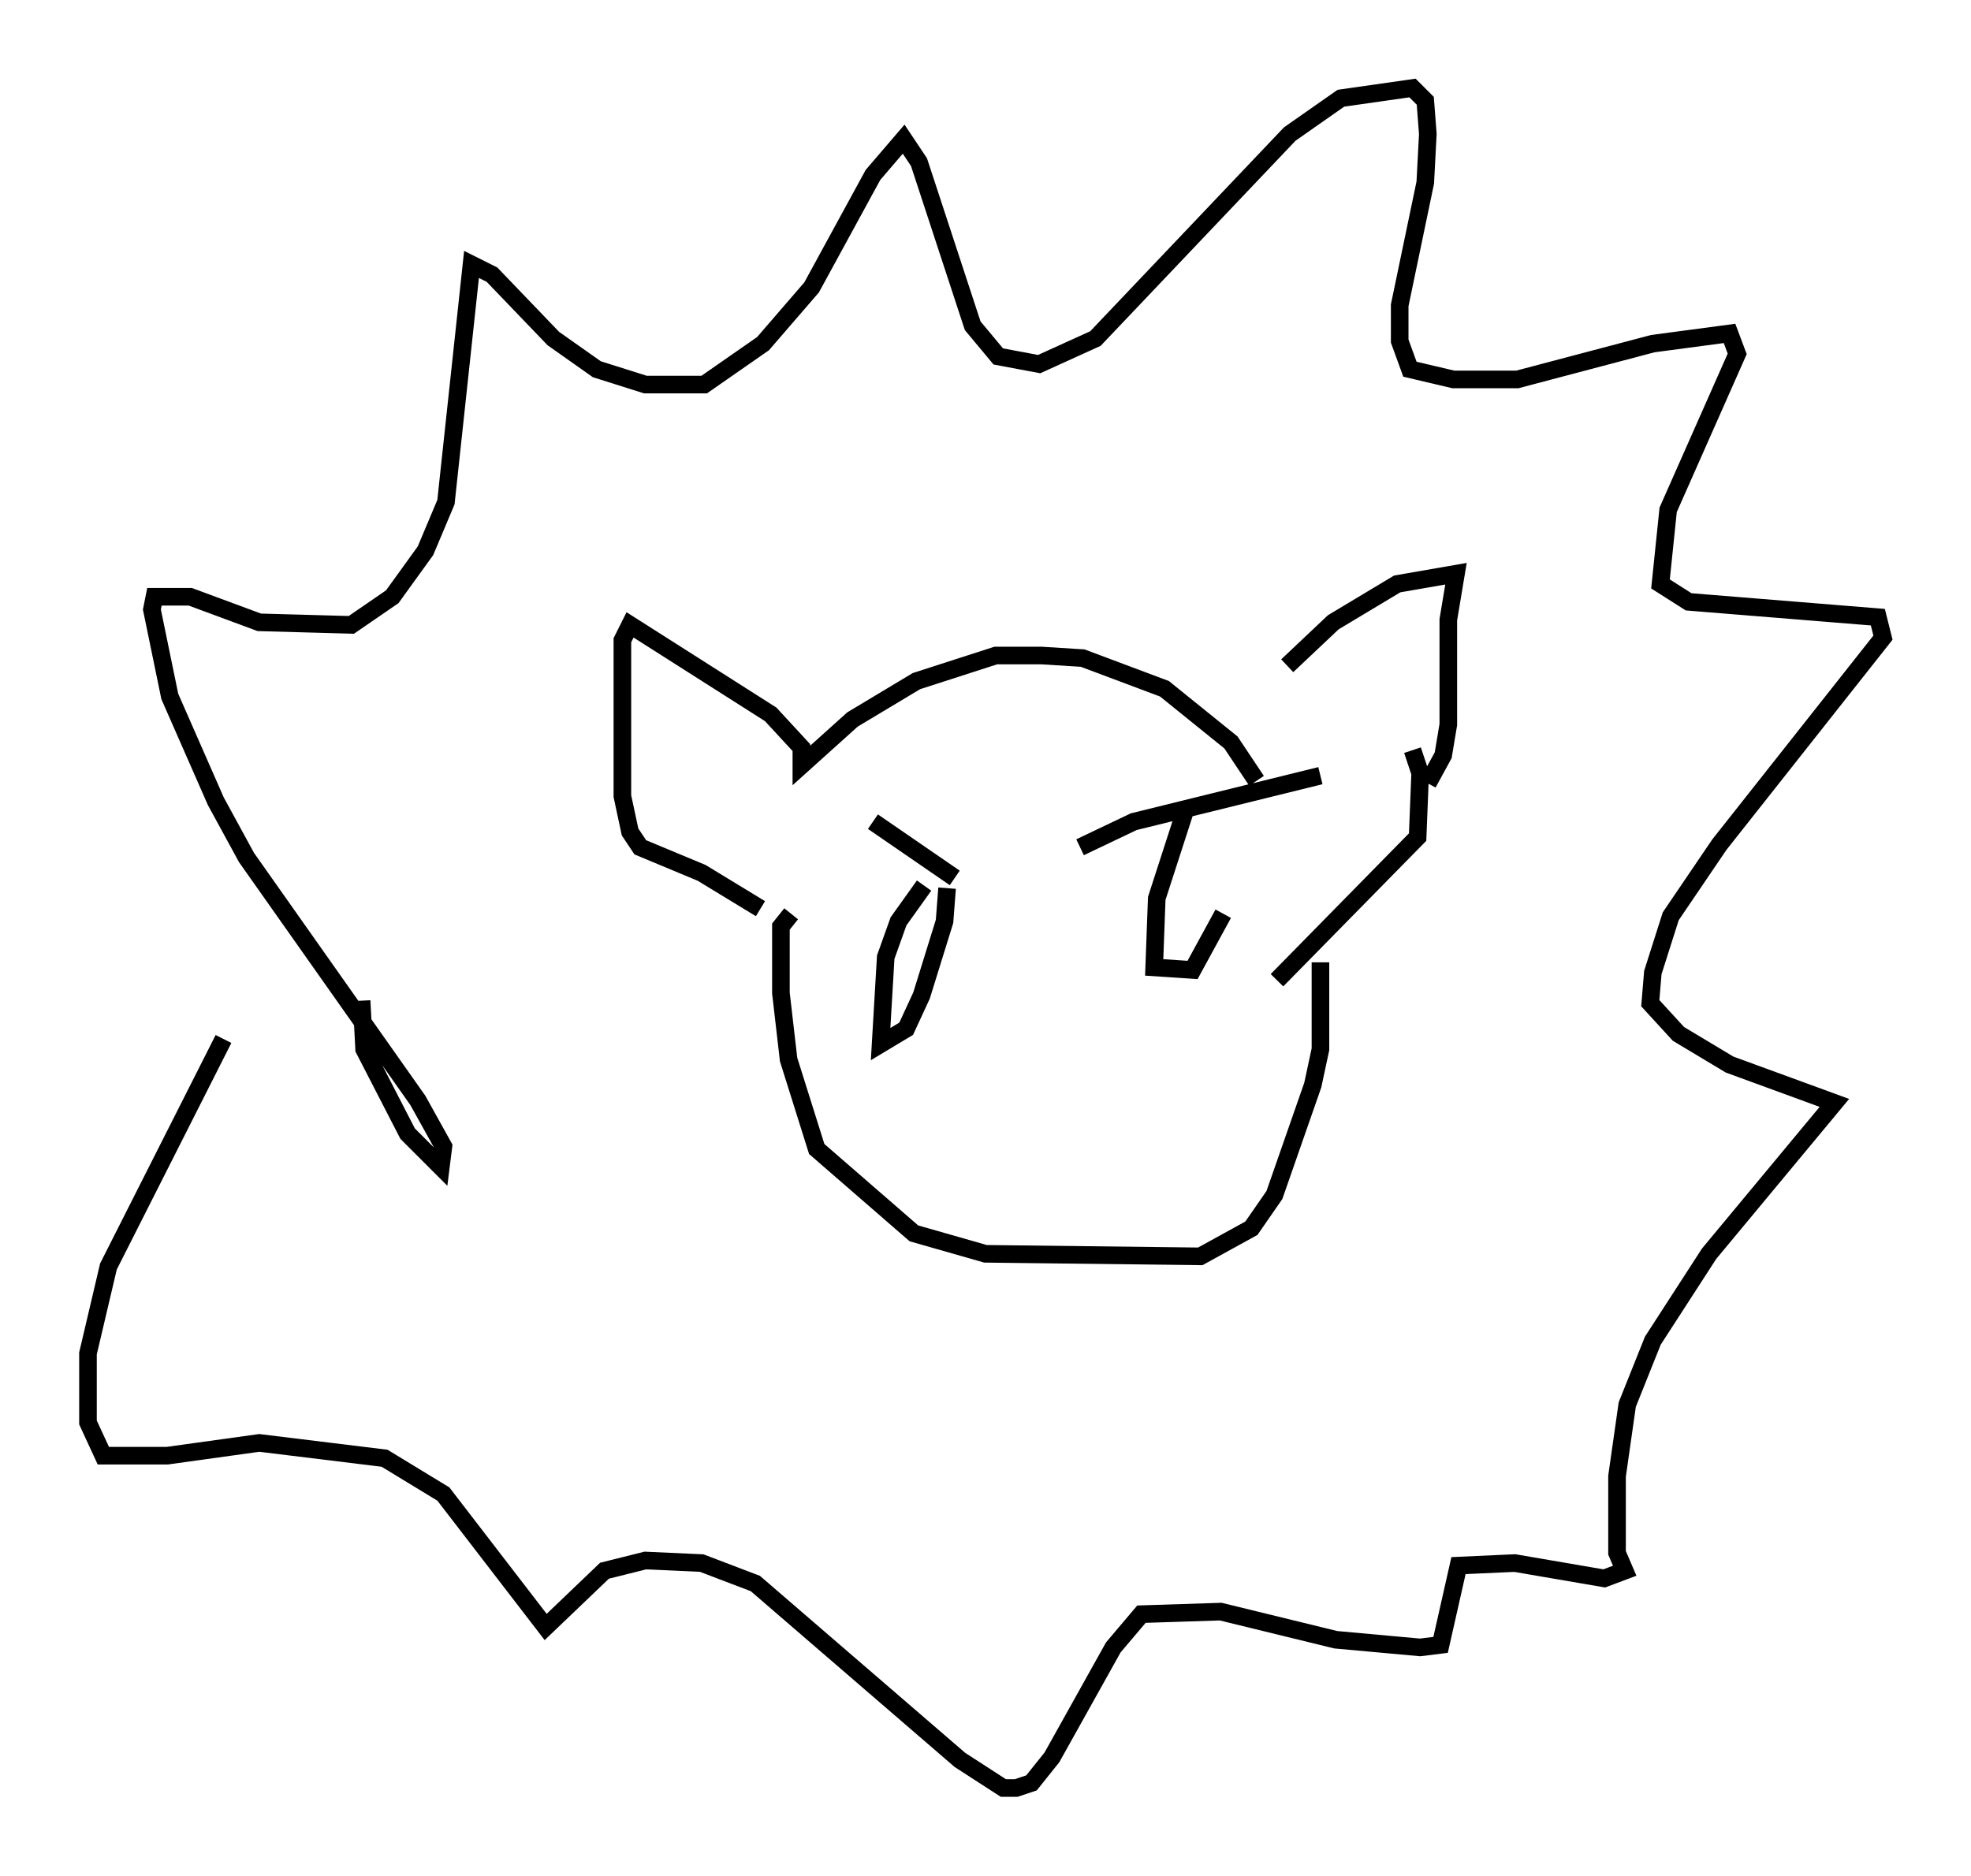 <?xml version="1.0" encoding="utf-8" ?>
<svg baseProfile="full" height="106.592" version="1.1" width="111.966" xmlns="http://www.w3.org/2000/svg" xmlns:ev="http://www.w3.org/2001/xml-events" xmlns:xlink="http://www.w3.org/1999/xlink"><defs /><rect fill="white" height="106.592" width="111.966" x="0" y="0" /><path d="M71.38, 42.33 m1.743, -4.503 l2.615, -2.469 3.631, -2.179 l3.341, -0.581 -0.436, 2.615 l0.0, 5.955 -0.291, 1.743 l-0.872, 1.598 m-9.732, -0.145 l-1.453, -2.179 -3.777, -3.05 l-4.648, -1.743 -2.324, -0.145 l-2.615, 0.0 -4.503, 1.453 l-3.631, 2.179 -2.905, 2.615 l0.0, -1.017 -1.743, -1.888 l-7.989, -5.084 -0.436, 0.872 l0.0, 8.86 0.436, 2.034 l0.581, 0.872 3.486, 1.453 l3.341, 2.034 m1.743, 0.291 l-0.581, 0.726 0.0, 3.777 l0.436, 3.777 1.598, 5.084 l5.52, 4.793 4.067, 1.162 l12.201, 0.145 2.905, -1.598 l1.307, -1.888 2.179, -6.246 l0.436, -2.034 0.0, -4.939 m5.229, -12.056 l0.436, 1.307 -0.145, 3.631 l-7.989, 8.134 m-52, 1.162 l0.145, 2.76 2.469, 4.793 l1.888, 1.888 0.145, -1.162 l-1.453, -2.615 -9.732, -13.799 l-1.743, -3.196 -2.615, -5.955 l-1.017, -4.939 0.145, -0.726 l2.034, 0.0 3.922, 1.453 l5.229, 0.145 2.324, -1.598 l1.888, -2.615 1.162, -2.76 l1.453, -13.508 1.162, 0.581 l3.486, 3.631 2.469, 1.743 l2.76, 0.872 3.341, 0.0 l3.341, -2.324 2.76, -3.196 l3.486, -6.391 1.743, -2.034 l0.872, 1.307 3.05, 9.296 l1.453, 1.743 2.324, 0.436 l3.196, -1.453 11.039, -11.62 l2.905, -2.034 4.067, -0.581 l0.726, 0.726 0.145, 1.888 l-0.145, 2.76 -1.453, 6.972 l0.0, 2.034 0.581, 1.598 l2.469, 0.581 3.631, 0.0 l7.698, -2.034 4.358, -0.581 l0.436, 1.162 -3.922, 8.86 l-0.436, 4.212 1.598, 1.017 l10.749, 0.872 0.291, 1.162 l-9.296, 11.765 -2.76, 4.067 l-1.017, 3.196 -0.145, 1.743 l1.598, 1.743 2.905, 1.743 l5.955, 2.179 -7.117, 8.57 l-3.196, 4.939 -1.453, 3.631 l-0.581, 4.067 0.0, 4.358 l0.436, 1.017 -1.162, 0.436 l-5.084, -0.872 -3.196, 0.145 l-1.017, 4.503 -1.162, 0.145 l-4.793, -0.436 -6.536, -1.598 l-4.503, 0.145 -1.598, 1.888 l-3.486, 6.246 -1.162, 1.453 l-0.872, 0.291 -0.726, 0.0 l-2.469, -1.598 -11.62, -10.022 l-3.05, -1.162 -3.196, -0.145 l-2.324, 0.581 -3.341, 3.196 l-5.81, -7.553 -3.341, -2.034 l-7.117, -0.872 -5.229, 0.726 l-3.631, 0.0 -0.872, -1.888 l0.0, -3.922 1.162, -4.939 l6.536, -12.927 m48.659, -10.894 l3.05, -1.453 10.603, -2.615 m-20.771, 5.81 l-4.648, -3.196 m2.905, 3.631 l-1.453, 2.034 -0.726, 2.034 l-0.291, 4.939 1.453, -0.872 l0.872, -1.888 1.307, -4.212 l0.145, -1.888 m13.508, -4.358 l-1.598, 4.939 -0.145, 3.922 l2.179, 0.145 1.743, -3.196 " fill="none" stroke="black" stroke-width="1" /></svg>